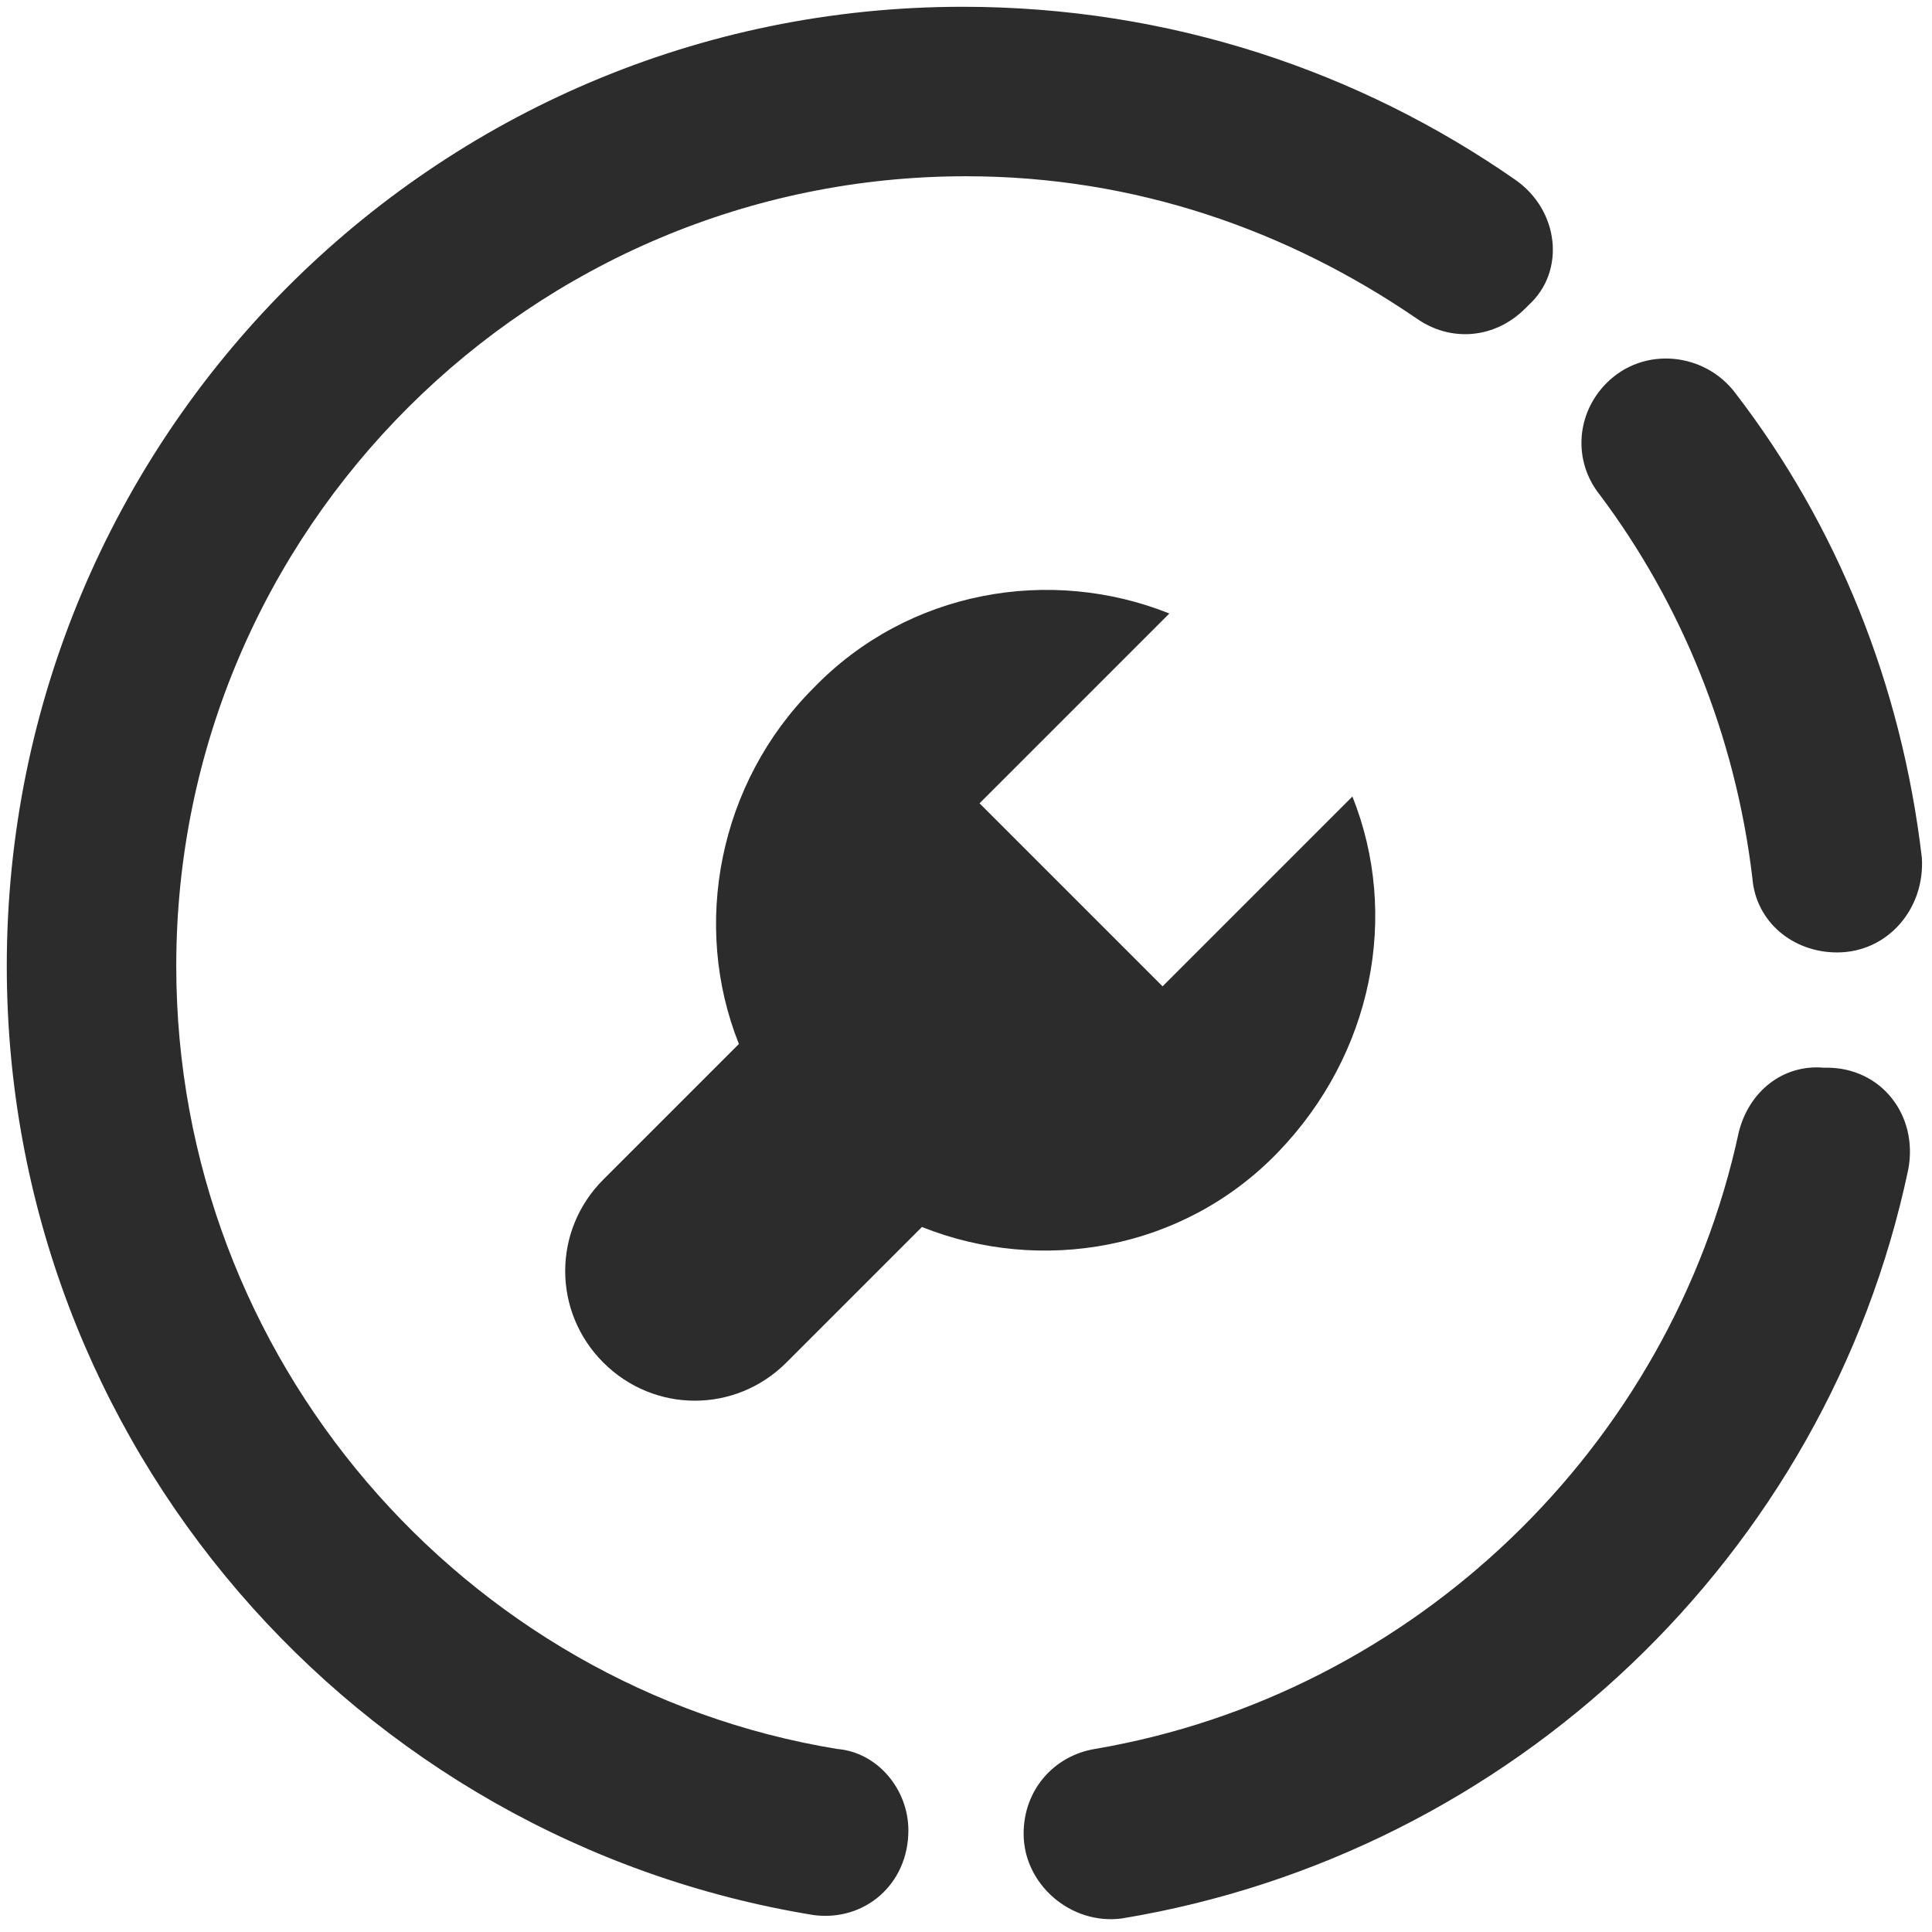 <svg xmlns="http://www.w3.org/2000/svg" width="200" height="200" class="icon" viewBox="0 0 1024 1024"><path fill="#2c2c2c" d="M716.8 422.175 616.196 522.78l-97.01-97.01 100.603-100.604c-62.877-25.151-138.33-12.576-188.631 39.523-50.302 50.301-64.674 125.754-39.523 188.631l-71.86 71.86c-26.947 26.947-26.947 70.063 0 97.01s70.064 26.948 97.011 0l71.86-71.86c62.877 25.152 138.33 12.576 188.631-39.522 50.302-52.098 64.674-125.754 39.523-188.632"/><path fill="#2c2c2c" d="M481.46 970.105c0-21.558-16.169-41.319-37.727-43.116C246.12 894.653 93.418 720.393 93.418 512 93.418 280.253 282.049 93.418 512 93.418c89.825 0 170.667 28.743 238.933 75.452 17.965 12.576 41.32 10.78 57.488-5.39l1.797-1.796c19.76-17.965 16.168-50.302-7.186-66.47C720.393 37.726 619.789 3.593 510.204 3.593 229.95 3.593 3.593 231.747 3.593 512c0 253.305 185.039 463.495 427.565 503.018 26.947 3.593 50.302-16.169 50.302-44.913m370.077-767.101c-16.169 16.168-17.965 41.319-3.593 59.284 43.116 57.487 71.86 127.55 80.842 203.003 1.796 23.355 21.558 39.523 44.912 39.523 26.948 0 46.709-23.354 44.913-50.302-10.78-91.62-44.913-176.056-98.807-246.119-16.169-21.558-48.506-25.15-68.267-5.39M921.6 600.028C885.67 767.102 749.137 898.246 580.267 926.99c-21.558 3.593-37.727 21.558-37.727 44.913 0 26.947 25.151 48.505 52.099 44.912 206.596-34.133 373.67-192.225 416.786-397.025 5.389-28.743-14.372-53.894-43.116-53.894h-1.797c-21.558-1.797-39.523 12.575-44.912 34.133"/></svg>